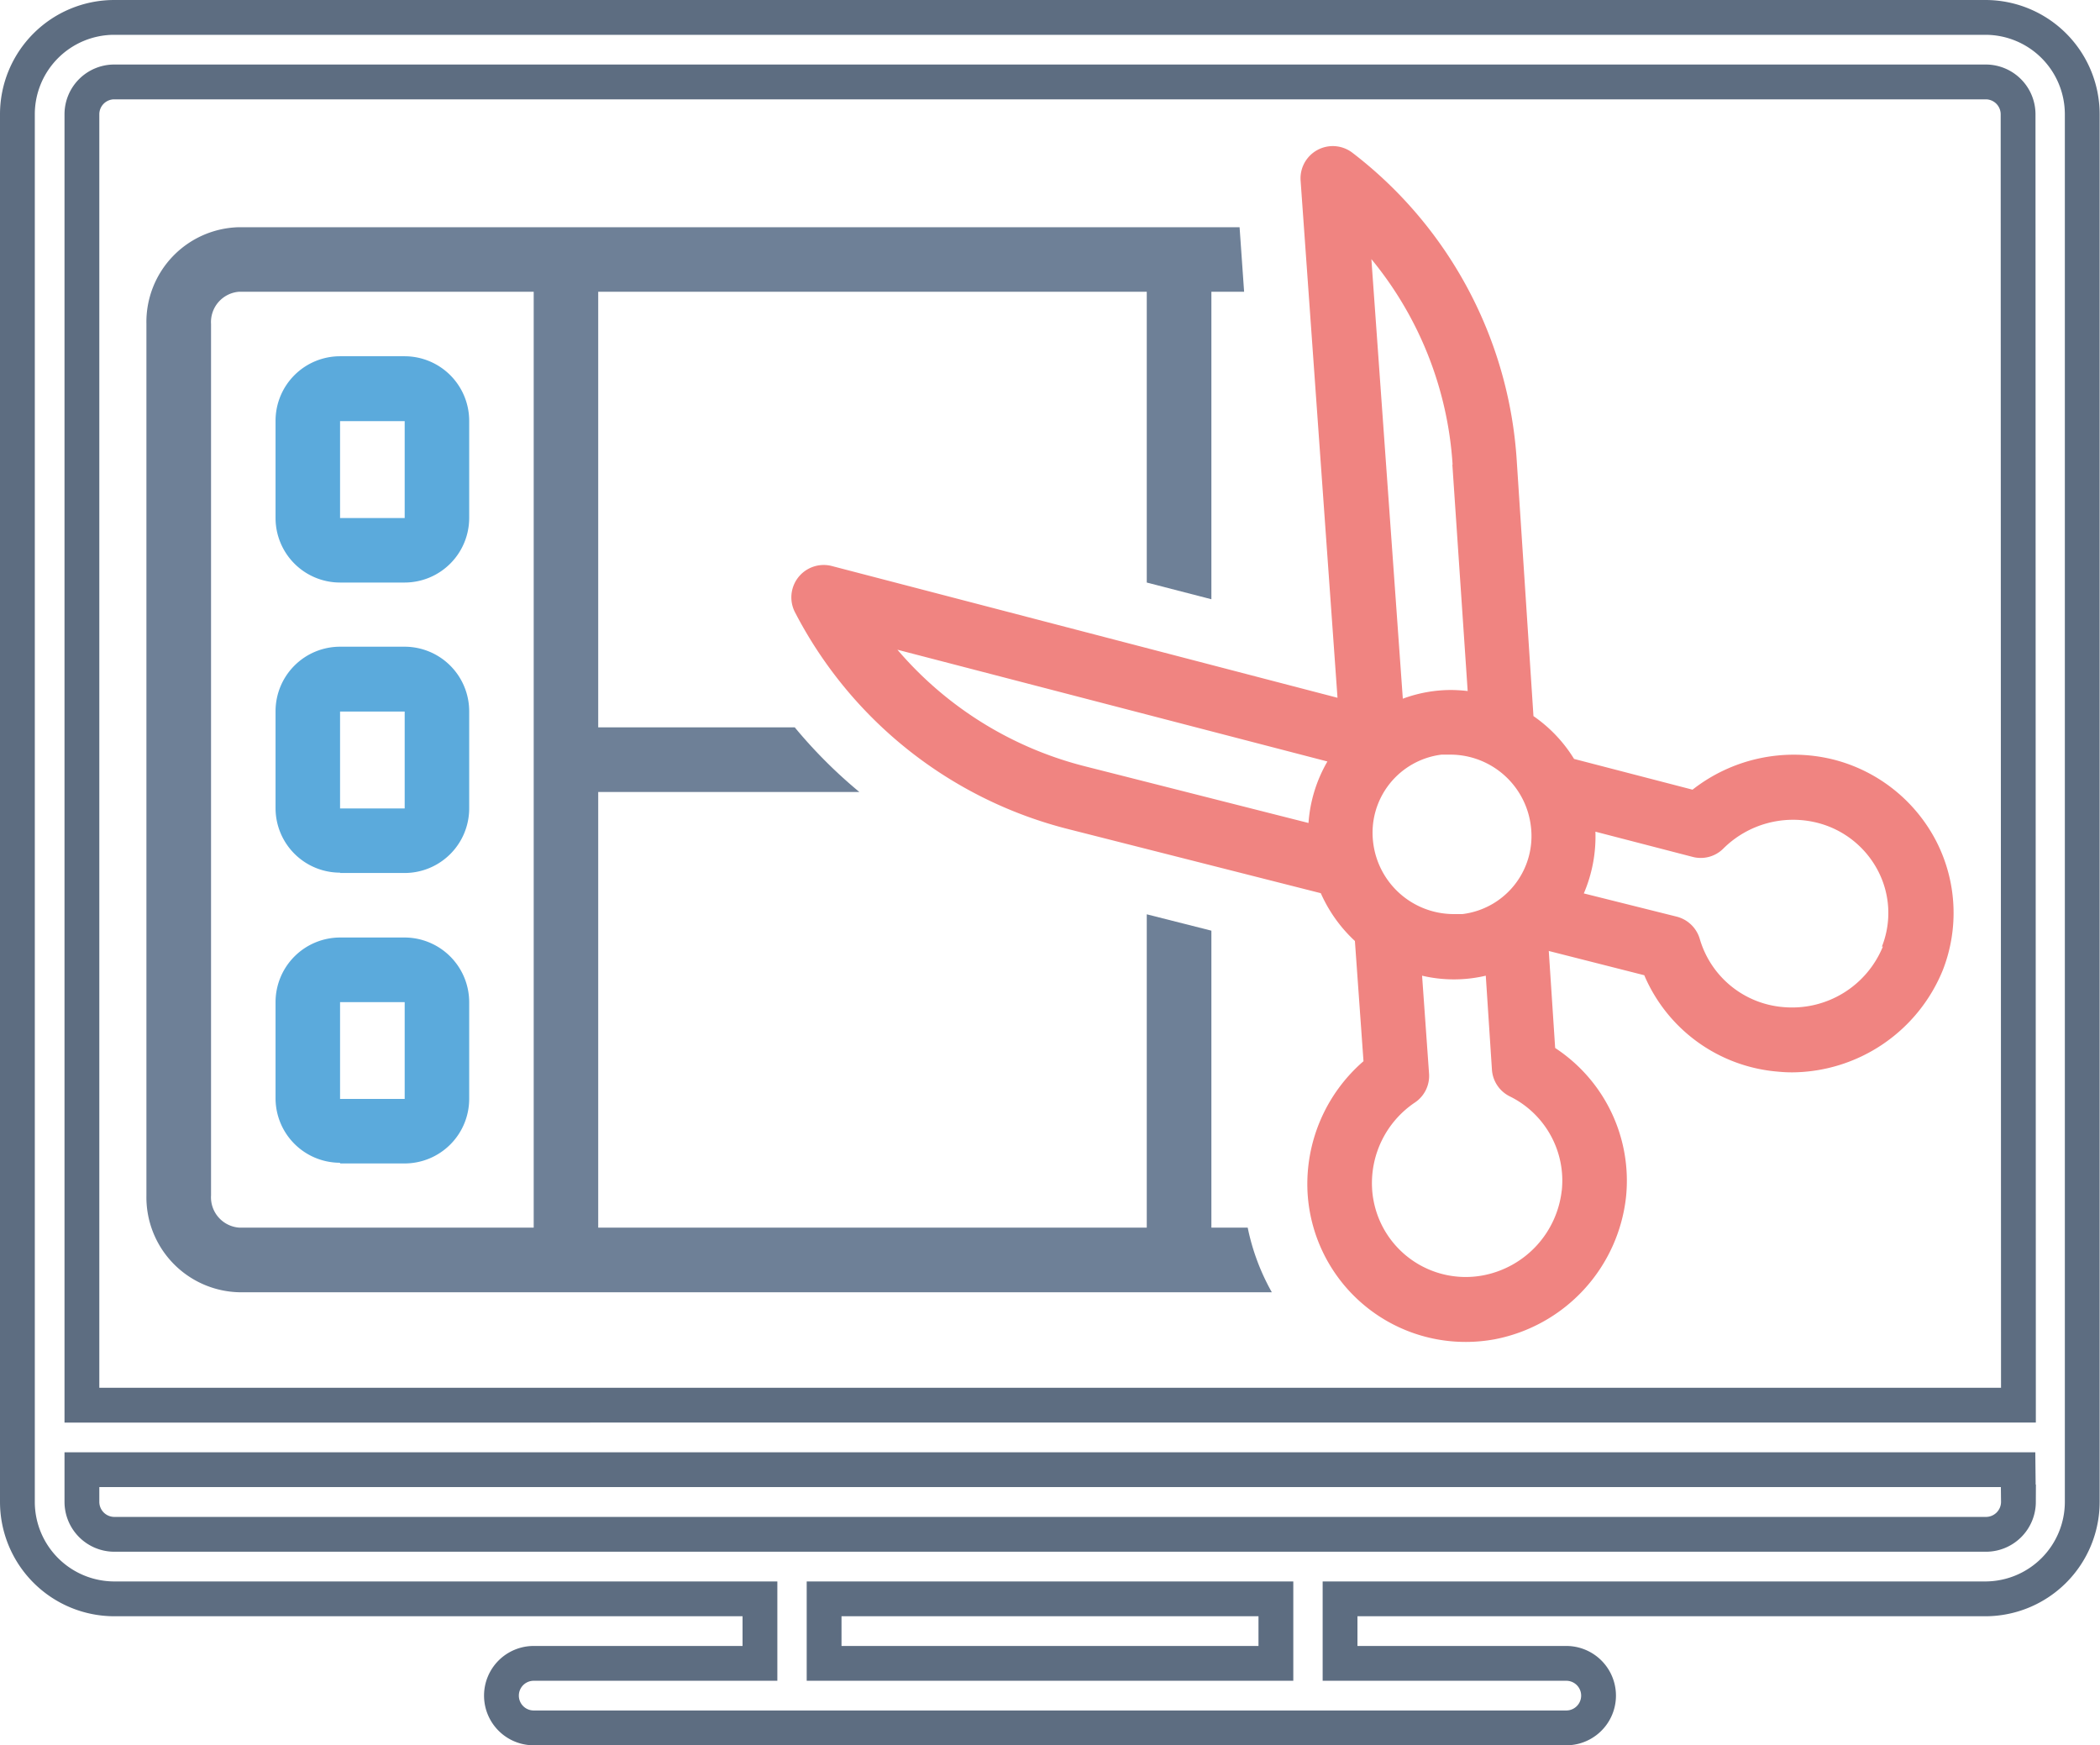 <svg id="Layer_1" data-name="Layer 1" xmlns="http://www.w3.org/2000/svg" viewBox="0 0 181 150.41"><defs><style>.cls-1{fill:none;stroke:#5d6d81;stroke-linecap:round;stroke-width:3px;}.cls-2{fill:#5baadc;}.cls-3{fill:#6e8097;}.cls-4{fill:#f08481;}</style></defs><title>Video-Editing</title><path class="cls-1" d="M180.66,22.3H19.34A8.35,8.35,0,0,0,11,30.64V150.23a8.36,8.36,0,0,0,8.34,8.35H75v5.56H55.5a2.78,2.78,0,0,0,0,5.56h89a2.78,2.78,0,0,0,0-5.56H125v-5.56h55.63a8.36,8.36,0,0,0,8.34-8.35V30.64A8.35,8.35,0,0,0,180.66,22.3ZM119.47,164.14H80.53v-5.56h38.94Zm64-13.91a2.8,2.8,0,0,1-2.78,2.79H19.34a2.8,2.8,0,0,1-2.78-2.79v-2.78H183.44Zm0-8.34H16.56V30.64a2.79,2.79,0,0,1,2.78-2.78H180.66a2.79,2.79,0,0,1,2.78,2.78Z" transform="translate(-9.5 -20.8)"/><path class="cls-2" d="M38.81,71h5.57a5.57,5.57,0,0,0,5.56-5.56V57.06a5.57,5.57,0,0,0-5.56-5.56H38.81a5.56,5.56,0,0,0-5.56,5.56v8.35A5.56,5.56,0,0,0,38.81,71Zm0-13.91h5.57v8.35H38.81Zm0,38.94h5.57a5.57,5.57,0,0,0,5.56-5.56V82.09a5.57,5.57,0,0,0-5.56-5.56H38.81a5.56,5.56,0,0,0-5.56,5.56v8.35A5.56,5.56,0,0,0,38.81,96Zm0-13.91h5.57v8.35H38.81Zm0,38.94h5.57a5.57,5.57,0,0,0,5.56-5.56v-8.34a5.58,5.58,0,0,0-5.56-5.57H38.81a5.57,5.57,0,0,0-5.56,5.57v8.34A5.56,5.56,0,0,0,38.81,121Zm0-13.9h5.57v8.34H38.81Z" transform="translate(-9.5 -20.8)"/><path class="cls-3" d="M113.91,126.59V101l-5.57-1.41v27H61.06V89.05H83.57A41.88,41.88,0,0,1,78,83.48H61.06V45.94h47.28V71l5.57,1.44V45.94h2.82l-.39-5.56H30.12a8.17,8.17,0,0,0-8,8.34v75.09a8.19,8.19,0,0,0,8,8.35h89a19.11,19.11,0,0,1-2.08-5.57Zm-58.41,0H30.12a2.62,2.62,0,0,1-2.43-2.78V48.72a2.62,2.62,0,0,1,2.43-2.78H55.5Z" transform="translate(-9.5 -20.8)"/><path class="cls-4" d="M167.47,86.24a14.15,14.15,0,0,0-12.09,2.61L145.17,86.2a12.32,12.32,0,0,0-3.5-3.69l-1.44-22a36.31,36.31,0,0,0-14.17-26.55,2.78,2.78,0,0,0-4.46,2.41l3.18,44.56L81.21,69.58a2.79,2.79,0,0,0-3.18,4,36.63,36.63,0,0,0,23.67,18.7l21.64,5.49a12.54,12.54,0,0,0,2.94,4.12l.74,10.36a14,14,0,0,0-4.82,11.34,13.64,13.64,0,0,0,13.66,12.85,13.79,13.79,0,0,0,2.48-.23,14.06,14.06,0,0,0,11.31-12.28,13.67,13.67,0,0,0-6.11-12.82l-.55-8.36,8.23,2.09a13.73,13.73,0,0,0,11.54,8.31q.6.06,1.2.06a14.13,14.13,0,0,0,13-8.83,13.54,13.54,0,0,0-.59-11.12A13.8,13.8,0,0,0,167.47,86.24Zm-45.19,5.48-19.21-4.87A31.37,31.37,0,0,1,86.85,76.79l37.06,9.63A12.25,12.25,0,0,0,122.28,91.72Zm19.17.31a6.77,6.77,0,0,1-5.9,7.54h-.12q-.35,0-.69,0a7,7,0,0,1-6.89-6.2,6.78,6.78,0,0,1,5.9-7.54h.12q.34,0,.69,0a7,7,0,0,1,6.89,6.2Zm-6.77-31.19L136,80.35a13.16,13.16,0,0,0-1.4-.09h0a12,12,0,0,0-4.19.75l-2.71-37.88a30.93,30.93,0,0,1,7,17.71Zm9.43,62.52a8.4,8.4,0,0,1-6.76,7.34,8.08,8.08,0,0,1-9.46-6.43,7.49,7.49,0,0,1-.13-1.06,8.37,8.37,0,0,1,3.69-7.4,2.76,2.76,0,0,0,1.22-2.5l-.6-8.43a12,12,0,0,0,5.49,0l.53,8.09a2.77,2.77,0,0,0,1.54,2.31,8.09,8.09,0,0,1,4.48,8.12Zm27.68-21a8.45,8.45,0,0,1-8.53,5.23,8.19,8.19,0,0,1-7.25-5.86,2.79,2.79,0,0,0-2-1.94l-8-2a12.45,12.45,0,0,0,1-5.32l8.37,2.17a2.75,2.75,0,0,0,2.66-.72,8.53,8.53,0,0,1,8-2.24,8.14,8.14,0,0,1,5.32,4.15,7.86,7.86,0,0,1,.34,6.55Z" transform="translate(-9.5 -20.8)"/></svg>